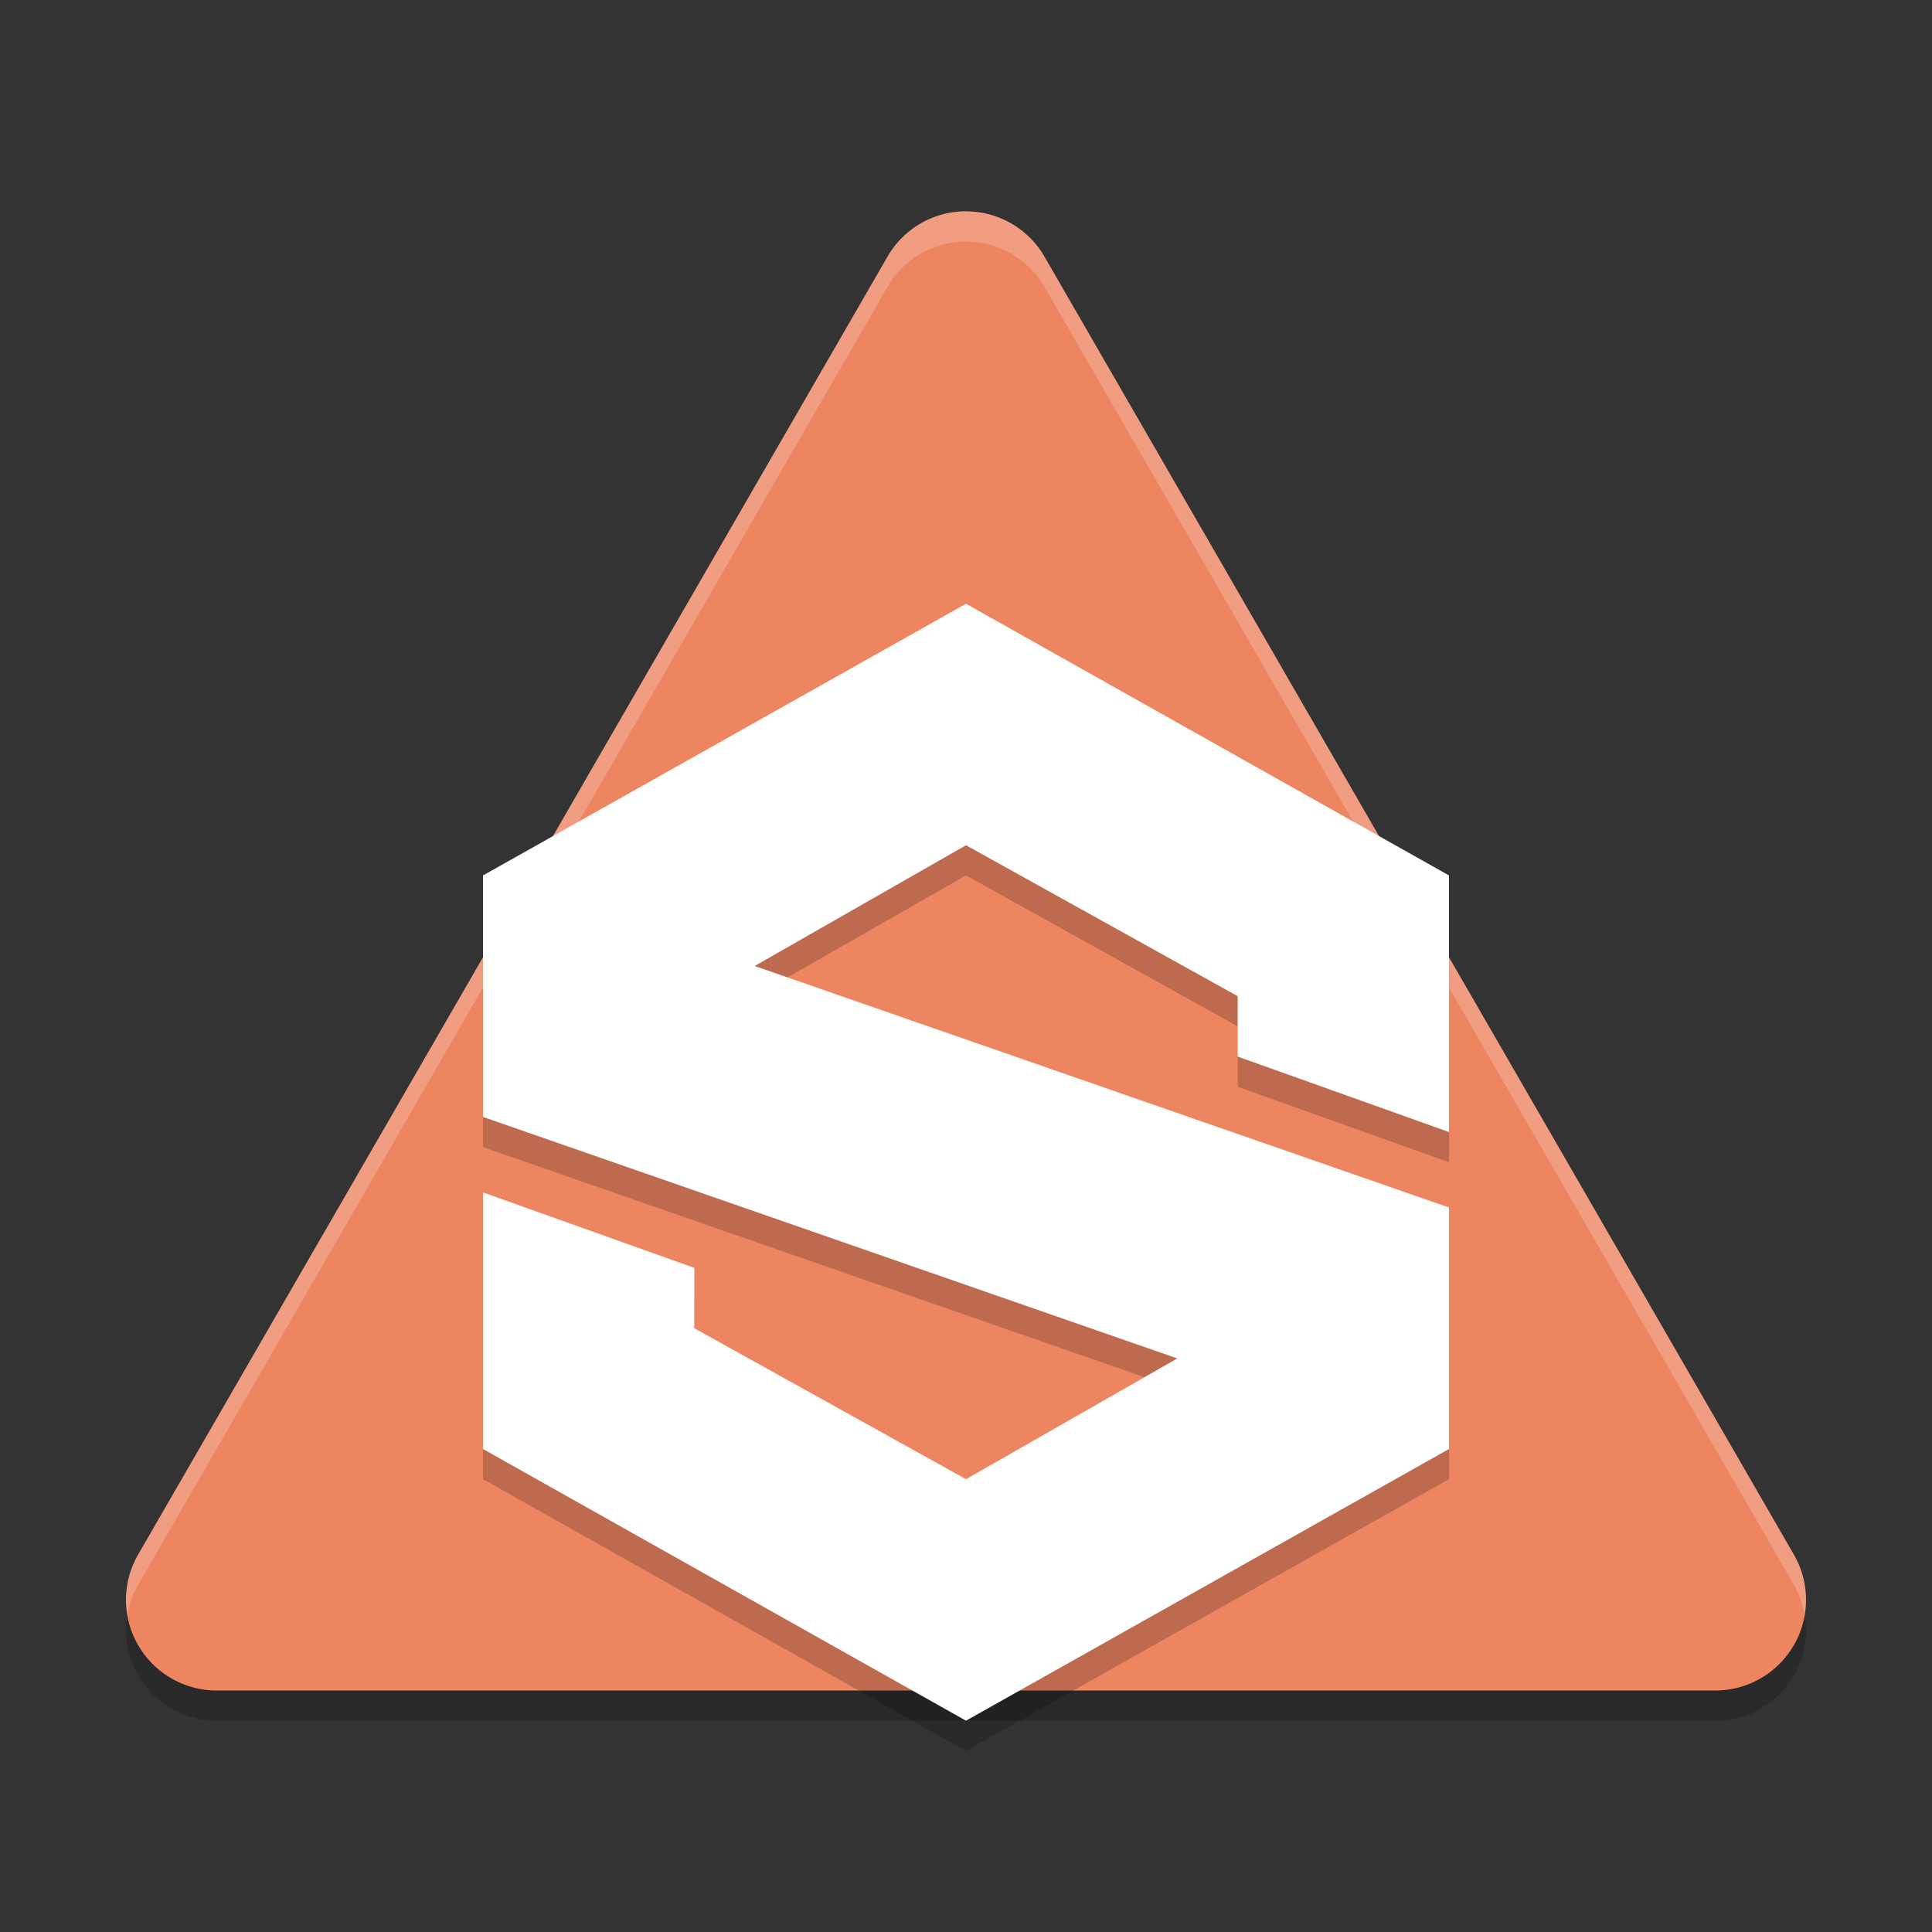 <svg xmlns="http://www.w3.org/2000/svg" width="64" height="64" version="1.1">
 <rect width="100%" height="100%" fill="#333333" stroke="none"/>
 <path style="opacity:0.2" d="M 32,8 A 3,3 0 0 0 29.402,9.498 L 4.574,52.502 A 3,3 0 0 0 4.576,55.5 H 4.578 A 3,3 0 0 0 7.174,57 H 56.826 A 3,3 0 0 0 59.422,55.5 H 59.424 A 3,3 0 0 0 59.426,52.502 L 34.598,9.5 A 3,3 0 0 0 32,8.002 Z"/>
 <path style="fill:#ee8561" d="M 32,7 A 3,3 0 0 0 29.402,8.498 L 4.574,51.502 A 3,3 0 0 0 4.576,54.5 H 4.578 A 3,3 0 0 0 7.174,56 H 56.826 A 3,3 0 0 0 59.422,54.5 H 59.424 A 3,3 0 0 0 59.426,51.502 L 34.598,8.5 A 3,3 0 0 0 32,7.002 Z"/>
 <path style="fill:#ffffff;opacity:0.2" d="M 32 7 A 3 3 0 0 0 29.402 8.498 L 4.574 51.502 A 3 3 0 0 0 4.219 53.506 A 3 3 0 0 1 4.574 52.502 L 29.402 9.498 A 3 3 0 0 1 32 8 L 32 8.002 A 3 3 0 0 1 34.598 9.5 L 59.426 52.502 A 3 3 0 0 1 59.781 53.492 A 3 3 0 0 0 59.426 51.502 L 34.598 8.5 A 3 3 0 0 0 32 7.002 L 32 7 z"/>
 <path style="opacity:0.2" d="M 32,21 16,30 V 38 L 39,46 32,50 23,45 V 43 L 16,40.5 V 49 L 32,58 48,49 V 41 L 25,33 32,29 41,34 V 36 L 48,38.5 V 30 Z"/>
 <path style="fill:#ffffff" d="M 32,20 16,29 V 37 L 39,45 32,49 23,44 V 42 L 16,39.5 V 48 L 32,57 48,48 V 40 L 25,32 32,28 41,33 V 35 L 48,37.5 V 29 Z"/>
</svg>
